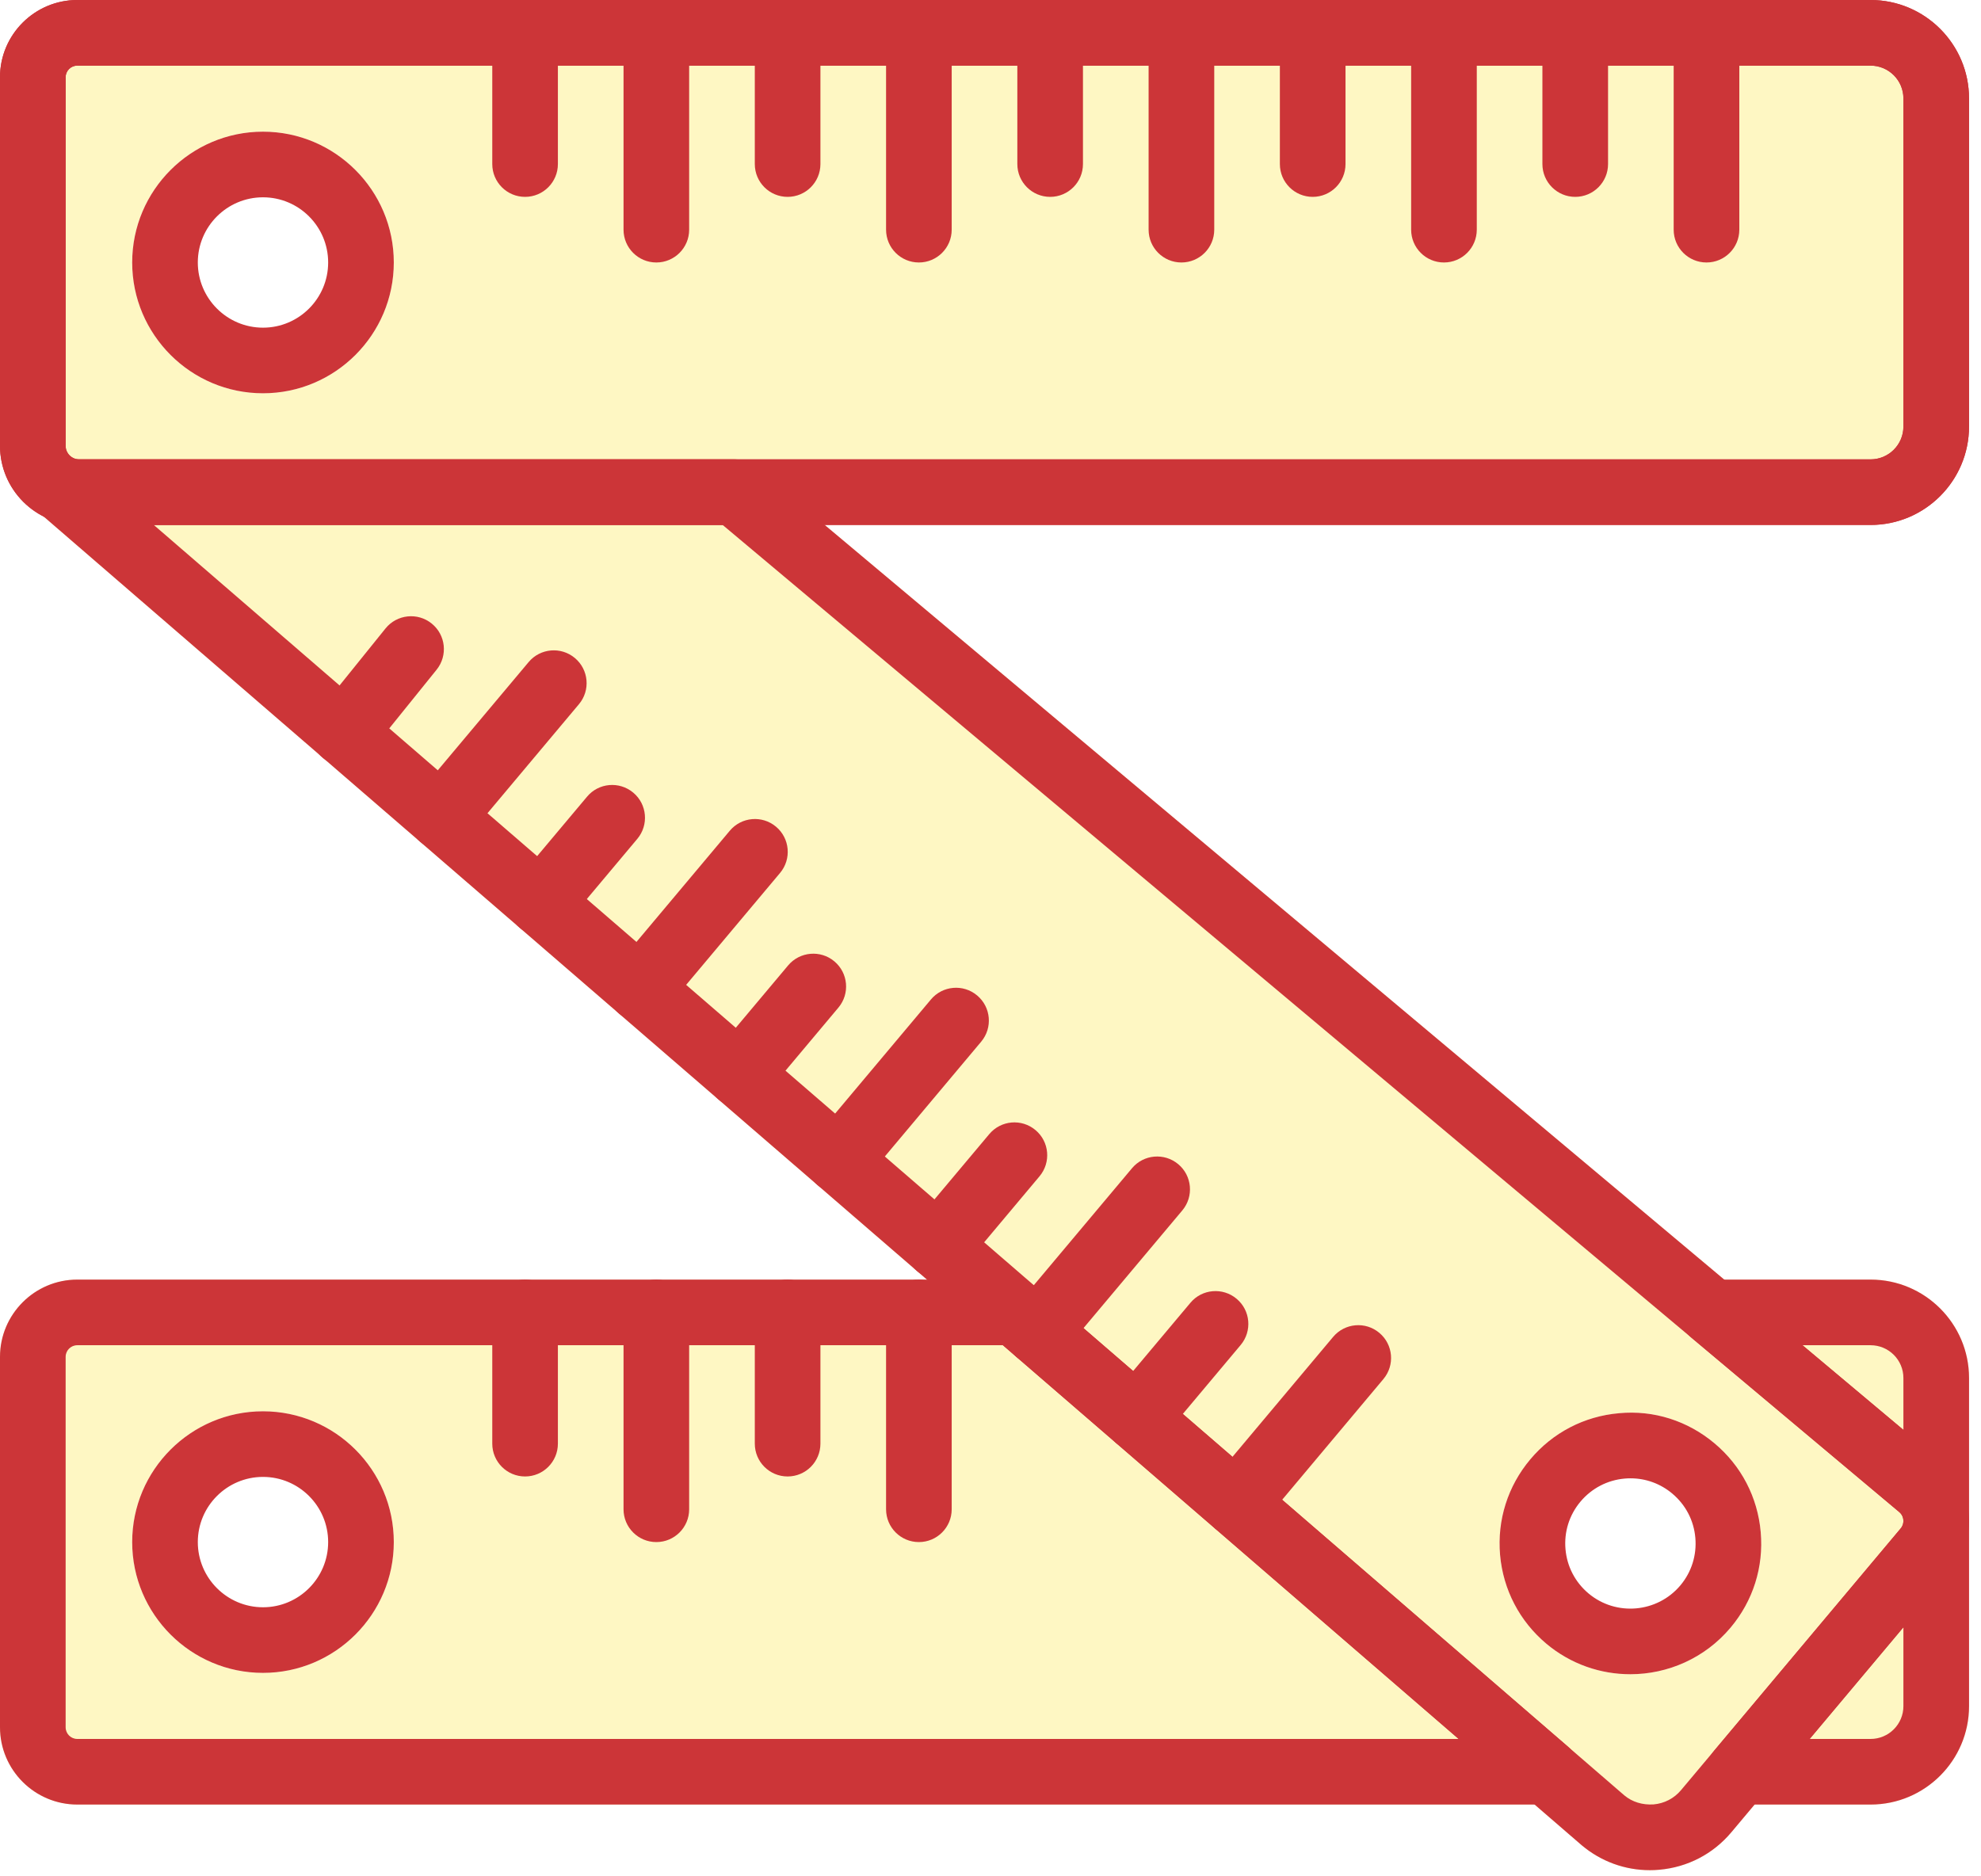 <?xml version="1.0" encoding="UTF-8"?>
<svg width="95px" height="90px" viewBox="0 0 95 90" version="1.1" xmlns="http://www.w3.org/2000/svg" xmlns:xlink="http://www.w3.org/1999/xlink">
    <title>ic-design-engineering</title>
    <g id="Page-1" stroke="none" stroke-width="1" fill="none" fill-rule="evenodd">
        <g id="Desktop-HD" transform="translate(-141, -1178)" fill-rule="nonzero">
            <g id="Group-21" transform="translate(0, 40)">
                <g id="Group-8" transform="translate(80, 1090)">
                    <g id="ic-design-engineering" transform="translate(61, 48)">
                        <path d="M89.705,3.148 C90.524,3.148 91.2,3.776 91.272,4.578 L91.279,4.721 L91.279,20.459 C91.279,21.279 90.648,21.954 89.848,22.026 L89.705,22.033 L35.228,22.033 C35.598,22.033 35.957,22.163 36.238,22.401 L82.687,61.377 L89.705,61.377 C92.308,61.377 94.427,63.495 94.427,66.098 L94.427,81.836 C94.427,84.439 92.308,86.557 89.705,86.557 L84.142,86.557 L83.028,87.886 C82.155,88.927 80.927,89.566 79.572,89.684 C79.421,89.699 79.27,89.705 79.119,89.705 C77.926,89.705 76.78,89.289 75.855,88.512 L73.592,86.557 L3.706,86.557 C1.663,86.557 4.26325641e-14,84.894 4.26325641e-14,82.851 L4.26325641e-14,65.082 C4.26325641e-14,63.041 1.663,61.377 3.706,61.377 L44.451,61.377 L2.119,24.798 C1.622,24.367 1.442,23.674 1.672,23.057 C1.902,22.442 2.49,22.033 3.147,22.033 L3.796,22.033 C3.471,22.033 3.201,21.792 3.155,21.48 L3.148,21.384 L3.148,3.705 C3.148,3.428 3.35,3.198 3.616,3.155 L3.706,3.148 L89.705,3.148 Z M82.22,69.23 C80.936,68.152 79.306,67.627 77.641,67.786 C75.971,67.931 74.458,68.718 73.382,70.004 C72.305,71.286 71.792,72.912 71.937,74.582 C72.084,76.252 72.872,77.763 74.156,78.842 C75.329,79.826 76.758,80.306 78.182,80.306 C79.973,80.306 81.754,79.544 82.993,78.068 C84.071,76.784 84.584,75.158 84.436,73.488 C84.291,71.818 83.504,70.306 82.22,69.23 Z M12.612,67.694 C9.153,67.694 6.339,70.507 6.339,73.967 C6.339,77.427 9.153,80.241 12.612,80.241 C16.071,80.241 18.885,77.427 18.885,73.967 C18.885,70.507 16.071,67.694 12.612,67.694 Z M12.612,6.316 C9.153,6.316 6.339,9.13 6.339,12.59 C6.339,16.05 9.153,18.864 12.612,18.864 C16.071,18.864 18.885,16.05 18.885,12.59 C18.885,9.13 16.071,6.316 12.612,6.316 Z" id="Shape" fill-opacity="0.25" fill="#FCE013"></path>
                        <path d="M75.541,9.443 C74.672,9.443 73.967,8.739 73.967,7.869 L73.967,1.574 C73.967,0.703 74.672,-1.14575016e-13 75.541,-1.14575016e-13 C76.41,-1.14575016e-13 77.115,0.703 77.115,1.574 L77.115,7.869 C77.115,8.739 76.41,9.443 75.541,9.443" id="Path" fill="#CC3538"></path>
                        <path d="M69.246,12.59 C68.377,12.59 67.672,11.887 67.672,11.016 L67.672,1.574 C67.672,0.703 68.377,-7.81597009e-14 69.246,-7.81597009e-14 C70.115,-7.81597009e-14 70.82,0.703 70.82,1.574 L70.82,11.016 C70.82,11.887 70.115,12.59 69.246,12.59" id="Path" fill="#CC3538"></path>
                        <path d="M81.836,12.59 C80.967,12.59 80.262,11.887 80.262,11.016 L80.262,1.574 C80.262,0.703 80.967,-7.81597009e-14 81.836,-7.81597009e-14 C82.705,-7.81597009e-14 83.41,0.703 83.41,1.574 L83.41,11.016 C83.41,11.887 82.705,12.59 81.836,12.59" id="Path" fill="#CC3538"></path>
                        <path d="M62.951,9.443 C62.082,9.443 61.377,8.739 61.377,7.869 L61.377,1.574 C61.377,0.703 62.082,-1.14575016e-13 62.951,-1.14575016e-13 C63.82,-1.14575016e-13 64.525,0.703 64.525,1.574 L64.525,7.869 C64.525,8.739 63.82,9.443 62.951,9.443" id="Path" fill="#CC3538"></path>
                        <path d="M56.656,12.59 C55.787,12.59 55.082,11.887 55.082,11.016 L55.082,1.574 C55.082,0.703 55.787,-7.81597009e-14 56.656,-7.81597009e-14 C57.524,-7.81597009e-14 58.23,0.703 58.23,1.574 L58.23,11.016 C58.23,11.887 57.524,12.59 56.656,12.59" id="Path" fill="#CC3538"></path>
                        <path d="M50.361,9.443 C49.492,9.443 48.787,8.739 48.787,7.869 L48.787,1.574 C48.787,0.703 49.492,-1.14575016e-13 50.361,-1.14575016e-13 C51.229,-1.14575016e-13 51.934,0.703 51.934,1.574 L51.934,7.869 C51.934,8.739 51.229,9.443 50.361,9.443" id="Path" fill="#CC3538"></path>
                        <path d="M44.066,12.59 C43.197,12.59 42.492,11.887 42.492,11.016 L42.492,1.574 C42.492,0.703 43.197,-7.81597009e-14 44.066,-7.81597009e-14 C44.934,-7.81597009e-14 45.639,0.703 45.639,1.574 L45.639,11.016 C45.639,11.887 44.934,12.59 44.066,12.59" id="Path" fill="#CC3538"></path>
                        <path d="M37.77,9.443 C36.902,9.443 36.197,8.739 36.197,7.869 L36.197,1.574 C36.197,0.703 36.902,-1.14575016e-13 37.77,-1.14575016e-13 C38.639,-1.14575016e-13 39.344,0.703 39.344,1.574 L39.344,7.869 C39.344,8.739 38.639,9.443 37.77,9.443" id="Path" fill="#CC3538"></path>
                        <path d="M31.475,12.59 C30.607,12.59 29.902,11.887 29.902,11.016 L29.902,1.574 C29.902,0.703 30.607,-7.81597009e-14 31.475,-7.81597009e-14 C32.344,-7.81597009e-14 33.049,0.703 33.049,1.574 L33.049,11.016 C33.049,11.887 32.344,12.59 31.475,12.59" id="Path" fill="#CC3538"></path>
                        <path d="M25.18,9.443 C24.312,9.443 23.607,8.739 23.607,7.869 L23.607,1.574 C23.607,0.703 24.312,-1.14575016e-13 25.18,-1.14575016e-13 C26.049,-1.14575016e-13 26.754,0.703 26.754,1.574 L26.754,7.869 C26.754,8.739 26.049,9.443 25.18,9.443" id="Path" fill="#CC3538"></path>
                        <path d="M82.22,69.23 C83.504,70.306 84.291,71.818 84.436,73.488 C84.584,75.158 84.071,76.784 82.993,78.068 C81.754,79.544 79.973,80.306 78.182,80.306 C76.758,80.306 75.329,79.826 74.156,78.842 C72.872,77.763 72.084,76.252 71.937,74.582 C71.792,72.912 72.305,71.286 73.382,70.004 C74.458,68.718 75.971,67.931 77.641,67.786 C79.306,67.627 80.936,68.152 82.22,69.23 Z M12.612,67.694 C16.071,67.694 18.885,70.507 18.885,73.967 C18.885,77.427 16.071,80.241 12.612,80.241 C9.153,80.241 6.339,77.427 6.339,73.967 C6.339,70.507 9.153,67.694 12.612,67.694 Z M78.193,70.909 C78.1,70.909 78.007,70.913 77.914,70.921 C77.083,70.994 76.33,71.387 75.793,72.026 C75.256,72.665 75.001,73.476 75.074,74.307 C75.146,75.139 75.538,75.893 76.179,76.431 C77.497,77.536 79.474,77.364 80.584,76.044 C81.119,75.405 81.374,74.595 81.301,73.762 C81.229,72.931 80.837,72.179 80.196,71.642 L80.196,71.641 C79.628,71.164 78.925,70.909 78.193,70.909 Z M12.612,70.841 C10.888,70.841 9.486,72.243 9.486,73.967 C9.486,75.691 10.888,77.094 12.612,77.094 C14.335,77.094 15.737,75.691 15.737,73.967 C15.737,72.243 14.335,70.841 12.612,70.841 Z M12.612,6.316 C16.071,6.316 18.885,9.13 18.885,12.59 C18.885,16.05 16.071,18.864 12.612,18.864 C9.153,18.864 6.339,16.05 6.339,12.59 C6.339,9.13 9.153,6.316 12.612,6.316 Z M12.612,9.464 C10.888,9.464 9.486,10.866 9.486,12.59 C9.486,14.314 10.888,15.717 12.612,15.717 C14.335,15.717 15.737,14.314 15.737,12.59 C15.737,10.866 14.335,9.464 12.612,9.464 Z" id="Shape" fill="#CC3538"></path>
                        <path d="M44.066,73.967 C43.197,73.967 42.492,73.264 42.492,72.393 L42.492,62.951 C42.492,62.081 43.197,61.377 44.066,61.377 C44.934,61.377 45.639,62.081 45.639,62.951 L45.639,72.393 C45.639,73.264 44.934,73.967 44.066,73.967" id="Path" fill="#CC3538"></path>
                        <path d="M37.77,70.82 C36.902,70.82 36.197,70.116 36.197,69.246 L36.197,62.951 C36.197,62.081 36.902,61.377 37.77,61.377 C38.639,61.377 39.344,62.081 39.344,62.951 L39.344,69.246 C39.344,70.116 38.639,70.82 37.77,70.82" id="Path" fill="#CC3538"></path>
                        <path d="M31.475,73.967 C30.607,73.967 29.902,73.264 29.902,72.393 L29.902,62.951 C29.902,62.081 30.607,61.377 31.475,61.377 C32.344,61.377 33.049,62.081 33.049,62.951 L33.049,72.393 C33.049,73.264 32.344,73.967 31.475,73.967" id="Path" fill="#CC3538"></path>
                        <path d="M25.18,70.82 C24.312,70.82 23.607,70.116 23.607,69.246 L23.607,62.951 C23.607,62.081 24.312,61.377 25.18,61.377 C26.049,61.377 26.754,62.081 26.754,62.951 L26.754,69.246 C26.754,70.116 26.049,70.82 25.18,70.82" id="Path" fill="#CC3538"></path>
                        <path d="M16.482,36.713 C16.134,36.713 15.786,36.6 15.495,36.364 C14.818,35.819 14.711,34.829 15.257,34.151 L18.488,30.144 C19.034,29.467 20.026,29.362 20.701,29.908 C21.378,30.453 21.483,31.443 20.939,32.121 L17.708,36.128 C17.398,36.513 16.941,36.713 16.482,36.713" id="Path" fill="#CC3538"></path>
                        <path d="M21.174,40.757 C20.816,40.757 20.458,40.635 20.162,40.388 C19.498,39.83 19.409,38.837 19.968,38.171 L25.352,31.756 C25.912,31.089 26.904,31.005 27.569,31.563 C28.235,32.121 28.322,33.114 27.763,33.778 L22.381,40.195 C22.069,40.566 21.622,40.757 21.174,40.757" id="Path" fill="#CC3538"></path>
                        <path d="M25.937,44.874 C25.58,44.874 25.221,44.753 24.927,44.507 C24.261,43.947 24.173,42.954 24.732,42.288 L28.152,38.214 C28.71,37.545 29.702,37.463 30.367,38.019 C31.035,38.577 31.121,39.57 30.563,40.236 L27.144,44.312 C26.833,44.683 26.386,44.874 25.937,44.874" id="Path" fill="#CC3538"></path>
                        <path d="M30.701,48.99 C30.344,48.99 29.985,48.869 29.69,48.621 C29.025,48.063 28.937,47.07 29.495,46.404 L34.997,39.848 C35.556,39.18 36.551,39.095 37.215,39.654 C37.88,40.213 37.967,41.206 37.408,41.872 L31.908,48.428 C31.596,48.799 31.149,48.99 30.701,48.99" id="Path" fill="#CC3538"></path>
                        <path d="M35.464,53.105 C35.107,53.105 34.748,52.984 34.454,52.737 C33.788,52.179 33.7,51.185 34.259,50.52 L37.795,46.307 C38.355,45.64 39.349,45.555 40.013,46.113 C40.678,46.67 40.766,47.663 40.208,48.329 L36.672,52.544 C36.36,52.915 35.913,53.105 35.464,53.105" id="Path" fill="#CC3538"></path>
                        <path d="M40.228,57.223 C39.871,57.223 39.512,57.102 39.218,56.855 C38.552,56.296 38.464,55.303 39.022,54.637 L44.642,47.942 C45.201,47.273 46.196,47.19 46.858,47.747 C47.526,48.306 47.612,49.299 47.053,49.965 L41.435,56.661 C41.123,57.032 40.676,57.223 40.228,57.223" id="Path" fill="#CC3538"></path>
                        <path d="M44.992,61.339 C44.634,61.339 44.276,61.217 43.98,60.97 C43.316,60.412 43.227,59.419 43.786,58.753 L47.44,54.4 C48.001,53.731 48.992,53.646 49.658,54.206 C50.324,54.763 50.41,55.756 49.851,56.422 L46.199,60.777 C45.887,61.148 45.44,61.339 44.992,61.339" id="Path" fill="#CC3538"></path>
                        <path d="M49.755,65.454 C49.398,65.454 49.039,65.333 48.743,65.086 C48.079,64.527 47.991,63.534 48.55,62.869 L54.286,56.035 C54.845,55.368 55.838,55.283 56.505,55.842 C57.169,56.399 57.257,57.392 56.699,58.058 L50.962,64.893 C50.651,65.264 50.204,65.454 49.755,65.454" id="Path" fill="#CC3538"></path>
                        <path d="M54.519,69.572 C54.161,69.572 53.803,69.45 53.508,69.203 C52.843,68.645 52.755,67.652 53.313,66.986 L57.086,62.491 C57.643,61.822 58.639,61.739 59.303,62.298 C59.969,62.855 60.055,63.848 59.497,64.514 L55.726,69.01 C55.414,69.381 54.967,69.572 54.519,69.572" id="Path" fill="#CC3538"></path>
                        <path d="M59.283,73.687 C58.926,73.687 58.567,73.566 58.273,73.319 C57.607,72.76 57.519,71.767 58.077,71.102 L63.93,64.127 C64.491,63.458 65.484,63.373 66.148,63.933 C66.813,64.49 66.9,65.483 66.341,66.149 L60.49,73.126 C60.178,73.497 59.732,73.687 59.283,73.687" id="Path" fill="#CC3538"></path>
                        <path d="M3.706,3.148 C3.398,3.148 3.148,3.398 3.148,3.705 L3.148,21.384 C3.148,21.742 3.439,22.033 3.796,22.033 L89.705,22.033 C90.572,22.033 91.279,21.328 91.279,20.459 L91.279,4.721 C91.279,3.853 90.572,3.148 89.705,3.148 L3.706,3.148 Z M89.705,25.18 L3.796,25.18 C1.703,25.18 -3.55271368e-14,23.478 -3.55271368e-14,21.384 L-3.55271368e-14,3.705 C-3.55271368e-14,1.663 1.663,-1.58095759e-13 3.706,-1.58095759e-13 L89.705,-1.58095759e-13 C92.308,-1.58095759e-13 94.426,2.118 94.426,4.721 L94.426,20.459 C94.426,23.062 92.308,25.18 89.705,25.18 L89.705,25.18 Z" id="Shape" fill="#CC3538"></path>
                        <path d="M7.375,25.18 L77.896,86.117 C78.275,86.436 78.771,86.584 79.298,86.55 C79.815,86.505 80.284,86.262 80.617,85.863 L91.147,73.313 C91.279,73.158 91.284,72.991 91.276,72.905 C91.27,72.82 91.234,72.656 91.08,72.527 L34.655,25.18 L7.375,25.18 Z M79.119,89.705 C77.926,89.705 76.78,89.289 75.855,88.512 L2.119,24.798 C1.622,24.367 1.442,23.674 1.672,23.057 C1.902,22.442 2.49,22.033 3.147,22.033 L35.228,22.033 C35.598,22.033 35.957,22.163 36.238,22.401 L93.102,70.116 C93.86,70.75 94.326,71.644 94.413,72.631 C94.498,73.618 94.196,74.579 93.558,75.336 L83.028,87.886 C82.155,88.927 80.927,89.566 79.572,89.684 C79.421,89.699 79.27,89.705 79.119,89.705 L79.119,89.705 Z" id="Shape" fill="#CC3538"></path>
                        <path d="M86.44,64.525 L91.279,68.585 L91.279,66.098 C91.279,65.23 90.573,64.525 89.705,64.525 L86.44,64.525 Z M86.784,83.41 L89.705,83.41 C90.573,83.41 91.279,82.705 91.279,81.836 L91.279,78.054 L86.784,83.41 Z M89.705,86.557 L83.41,86.557 C82.798,86.557 82.243,86.202 81.983,85.649 C81.725,85.094 81.811,84.441 82.205,83.972 L91.149,73.313 C91.252,73.188 91.278,73.054 91.279,72.963 L91.279,72.943 C91.279,72.929 91.278,72.916 91.276,72.905 C91.27,72.82 91.234,72.656 91.079,72.527 L81.105,64.156 C80.598,63.731 80.411,63.034 80.637,62.413 C80.864,61.791 81.454,61.377 82.115,61.377 L89.705,61.377 C92.308,61.377 94.427,63.495 94.427,66.098 L94.427,72.9 L94.427,73.017 L94.427,81.836 C94.427,84.439 92.308,86.557 89.705,86.557 L89.705,86.557 Z" id="Shape" fill="#CC3538"></path>
                        <path d="M3.706,64.525 C3.398,64.525 3.148,64.775 3.148,65.082 L3.148,82.851 C3.148,83.16 3.398,83.41 3.706,83.41 L69.949,83.41 L48.094,64.525 L3.706,64.525 Z M74.177,86.557 L3.706,86.557 C1.663,86.557 7.10542736e-15,84.894 7.10542736e-15,82.851 L7.10542736e-15,65.082 C7.10542736e-15,63.041 1.663,61.377 3.706,61.377 L48.68,61.377 C49.058,61.377 49.423,61.512 49.708,61.759 L75.206,83.792 C75.703,84.223 75.881,84.916 75.651,85.533 C75.423,86.148 74.834,86.557 74.177,86.557 L74.177,86.557 Z" id="Shape" fill="#CC3538"></path>
                        <path d="M3.706,3.148 C3.398,3.148 3.148,3.398 3.148,3.705 L3.148,21.384 C3.148,21.742 3.439,22.033 3.796,22.033 L89.705,22.033 C90.572,22.033 91.279,21.328 91.279,20.459 L91.279,4.721 C91.279,3.853 90.572,3.148 89.705,3.148 L3.706,3.148 Z M89.705,25.18 L3.796,25.18 C1.703,25.18 0,23.478 0,21.384 L0,3.705 C0,1.663 1.663,0 3.706,0 L89.705,0 C92.308,0 94.426,2.118 94.426,4.721 L94.426,20.459 C94.426,23.062 92.308,25.18 89.705,25.18 L89.705,25.18 Z" id="Shape" fill="#CC3538"></path>
                    </g>
                </g>
            </g>
        </g>
    </g>
</svg>